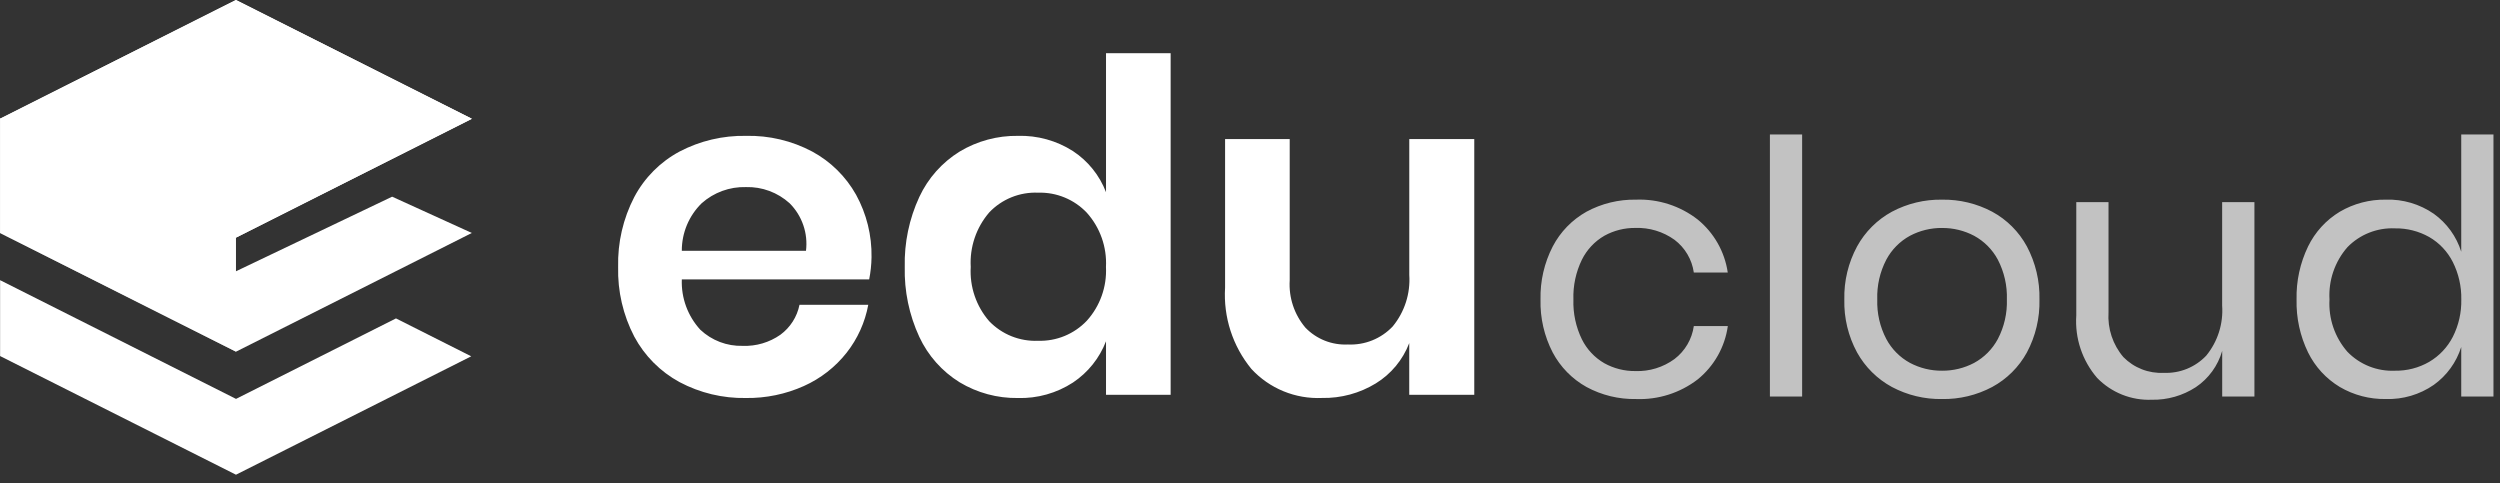 <svg width="212" height="41" viewBox="0 0 212 41" fill="none" xmlns="http://www.w3.org/2000/svg">
<rect x="0" y="0" width="212" height="41" fill="#333333" stroke="none"/>
<path opacity="0.7" d="M138.736 16.931C140.621 16.86 142.471 17.456 143.961 18.613C145.346 19.74 146.257 21.346 146.514 23.113H143.636C143.48 22.007 142.891 21.008 141.999 20.335C141.035 19.642 139.868 19.288 138.681 19.329C137.762 19.319 136.857 19.546 136.053 19.99C135.23 20.464 134.567 21.171 134.146 22.021C133.634 23.072 133.386 24.232 133.425 25.4C133.387 26.568 133.634 27.728 134.146 28.778C134.568 29.627 135.231 30.332 136.053 30.805C136.857 31.249 137.762 31.477 138.681 31.466C139.87 31.508 141.039 31.148 141.999 30.445C142.89 29.765 143.478 28.762 143.636 27.652H146.519C146.27 29.428 145.358 31.043 143.966 32.172C142.471 33.322 140.62 33.911 138.736 33.838C137.271 33.866 135.824 33.514 134.536 32.817C133.317 32.139 132.321 31.122 131.668 29.889C130.951 28.504 130.596 26.96 130.636 25.4C130.6 23.837 130.956 22.29 131.672 20.9C132.319 19.66 133.315 18.636 134.536 17.952C135.824 17.255 137.271 16.904 138.736 16.931ZM152.821 11.405V33.628H150.088V11.405H152.821ZM164.687 16.931C166.167 16.907 167.629 17.258 168.936 17.952C170.182 18.627 171.205 19.65 171.88 20.895C172.615 22.279 172.982 23.829 172.946 25.395C172.985 26.96 172.618 28.509 171.88 29.889C171.201 31.129 170.179 32.145 168.936 32.817C167.629 33.512 166.167 33.863 164.687 33.838C163.206 33.863 161.743 33.512 160.436 32.817C159.192 32.143 158.166 31.127 157.48 29.889C156.733 28.513 156.36 26.965 156.399 25.399C156.362 23.831 156.735 22.28 157.48 20.899C158.162 19.654 159.188 18.631 160.436 17.952C161.743 17.258 163.206 16.906 164.687 16.931ZM164.687 19.331C163.74 19.323 162.806 19.55 161.969 19.992C161.114 20.457 160.415 21.163 159.958 22.021C159.416 23.063 159.152 24.227 159.192 25.4C159.155 26.564 159.418 27.717 159.958 28.748C160.416 29.606 161.115 30.311 161.97 30.775C162.807 31.217 163.741 31.445 164.688 31.436C165.634 31.444 166.568 31.217 167.405 30.775C168.259 30.311 168.959 29.606 169.417 28.748C169.956 27.717 170.22 26.564 170.183 25.4C170.222 24.227 169.958 23.063 169.417 22.021C168.959 21.163 168.259 20.458 167.405 19.994C166.568 19.552 165.634 19.325 164.687 19.333V19.331ZM191.175 17.139V33.628H188.442V29.754C188.082 31.012 187.29 32.102 186.205 32.832C185.094 33.555 183.791 33.926 182.466 33.898C181.608 33.932 180.754 33.785 179.957 33.467C179.16 33.148 178.439 32.666 177.841 32.051C176.576 30.586 175.939 28.682 176.069 26.751V17.141H178.802V26.481C178.712 27.864 179.164 29.227 180.063 30.281C180.507 30.733 181.041 31.086 181.632 31.316C182.222 31.547 182.854 31.649 183.487 31.617C184.156 31.646 184.824 31.531 185.445 31.28C186.066 31.028 186.626 30.647 187.087 30.16C188.063 28.968 188.547 27.448 188.438 25.911V17.142L191.175 17.139ZM202.317 16.929C203.767 16.883 205.193 17.304 206.386 18.129C207.49 18.921 208.306 20.049 208.713 21.345V11.405H211.446V33.628H208.713V29.424C208.306 30.719 207.489 31.847 206.386 32.637C205.193 33.463 203.767 33.883 202.317 33.837C200.948 33.861 199.599 33.508 198.417 32.816C197.258 32.119 196.323 31.103 195.725 29.889C195.046 28.492 194.711 26.952 194.749 25.399C194.713 23.843 195.048 22.301 195.725 20.899C196.319 19.68 197.252 18.658 198.413 17.956C199.595 17.263 200.946 16.908 202.317 16.931V16.929ZM203.098 19.365C202.349 19.331 201.602 19.456 200.906 19.732C200.21 20.007 199.58 20.428 199.058 20.965C197.992 22.187 197.448 23.777 197.541 25.395C197.447 27.015 197.991 28.607 199.058 29.829C199.579 30.368 200.208 30.79 200.905 31.067C201.601 31.344 202.348 31.47 203.097 31.436C204.114 31.453 205.116 31.194 205.997 30.685C206.851 30.183 207.544 29.449 207.997 28.568C208.494 27.587 208.741 26.5 208.718 25.4C208.74 24.296 208.493 23.204 207.997 22.217C207.55 21.332 206.855 20.596 205.997 20.1C205.113 19.602 204.112 19.348 203.098 19.365Z" fill="white"/>
<path d="M106.118 31.286C104.531 29.354 103.734 26.893 103.887 24.398V11.795H109.367V23.771C109.276 25.23 109.753 26.668 110.698 27.784C111.161 28.265 111.722 28.641 112.343 28.888C112.964 29.134 113.631 29.245 114.298 29.213C115.004 29.246 115.709 29.127 116.364 28.864C117.02 28.6 117.611 28.198 118.098 27.686C119.11 26.458 119.614 24.889 119.507 23.302V11.795H125.018V33.477H119.504V29.094C118.961 30.515 117.963 31.718 116.666 32.514C115.294 33.351 113.712 33.779 112.106 33.747C110.989 33.797 109.874 33.603 108.84 33.178C107.805 32.753 106.876 32.107 106.118 31.286ZM81.381 32.421C79.887 31.498 78.697 30.157 77.956 28.566C77.097 26.709 76.675 24.681 76.723 22.636C76.675 20.591 77.097 18.562 77.956 16.706C78.697 15.114 79.887 13.774 81.381 12.851C82.87 11.956 84.58 11.495 86.318 11.521C87.97 11.473 89.598 11.924 90.99 12.814C92.265 13.653 93.245 14.872 93.79 16.298V4.514H99.27V33.477H93.79V28.938C93.241 30.366 92.263 31.588 90.99 32.438C89.602 33.34 87.972 33.799 86.318 33.752C84.58 33.777 82.87 33.316 81.381 32.421ZM83.881 18.021C82.783 19.299 82.223 20.953 82.318 22.636C82.219 24.314 82.781 25.965 83.883 27.236C84.417 27.791 85.063 28.227 85.778 28.514C86.494 28.8 87.262 28.932 88.032 28.899C88.801 28.922 89.567 28.783 90.279 28.49C90.99 28.197 91.632 27.757 92.162 27.199C93.286 25.954 93.87 24.314 93.786 22.639C93.874 20.951 93.29 19.297 92.162 18.039C91.632 17.48 90.99 17.04 90.278 16.747C89.567 16.454 88.801 16.315 88.032 16.339C87.261 16.306 86.493 16.438 85.777 16.727C85.062 17.016 84.417 17.455 83.886 18.014L83.881 18.021ZM57.624 32.402C55.997 31.518 54.663 30.178 53.788 28.547C52.838 26.724 52.367 24.69 52.418 22.636C52.368 20.575 52.839 18.535 53.788 16.706C54.656 15.069 55.991 13.727 57.624 12.852C59.361 11.942 61.3 11.484 63.261 11.521C65.216 11.476 67.15 11.934 68.877 12.852C70.438 13.696 71.727 14.966 72.595 16.514C73.486 18.136 73.938 19.963 73.906 21.814C73.896 22.445 73.829 23.074 73.706 23.693H57.818C57.758 25.265 58.321 26.798 59.384 27.959C60.355 28.874 61.65 29.367 62.984 29.329C64.121 29.371 65.24 29.041 66.173 28.39C67.013 27.775 67.593 26.867 67.797 25.846H73.629C73.355 27.331 72.724 28.728 71.79 29.916C70.828 31.133 69.586 32.1 68.17 32.734C66.626 33.427 64.95 33.774 63.258 33.751C61.296 33.787 59.357 33.323 57.624 32.402ZM59.503 17.235C58.966 17.759 58.541 18.387 58.251 19.079C57.962 19.771 57.814 20.515 57.818 21.266H68.348C68.438 20.532 68.36 19.788 68.119 19.09C67.878 18.391 67.482 17.757 66.959 17.235C65.948 16.319 64.623 15.828 63.259 15.865C61.878 15.826 60.535 16.316 59.503 17.235Z" fill="white"/>
<path d="M39.96 30.215L20.011 40.255L0.008 30.193V23.758L20.014 33.826L33.579 27.001L39.96 30.215Z" fill="white"/>
<path d="M33.253 16.678L40.01 19.756L20.01 29.824L20.004 29.818L0.004 19.756V10.067L20.007 0L40.007 10.068L20.007 20.153V23.005L33.253 16.678Z" fill="white"/>
<path opacity="0.53" d="M20.004 20.091V29.82L0.004 19.758V10.069L0.038 10.052L20.004 20.091Z" fill="white"/>
<path d="M40.006 10.068V10.085L20.006 20.153L20 20.147L0 10.085V10.068L20.006 0L40.006 10.068Z" fill="white"/>
<path opacity="0.26" d="M20.004 20.091V29.82L0.004 19.758V10.069L0.038 10.052L20.004 20.091Z" fill="white"/>
</svg>
